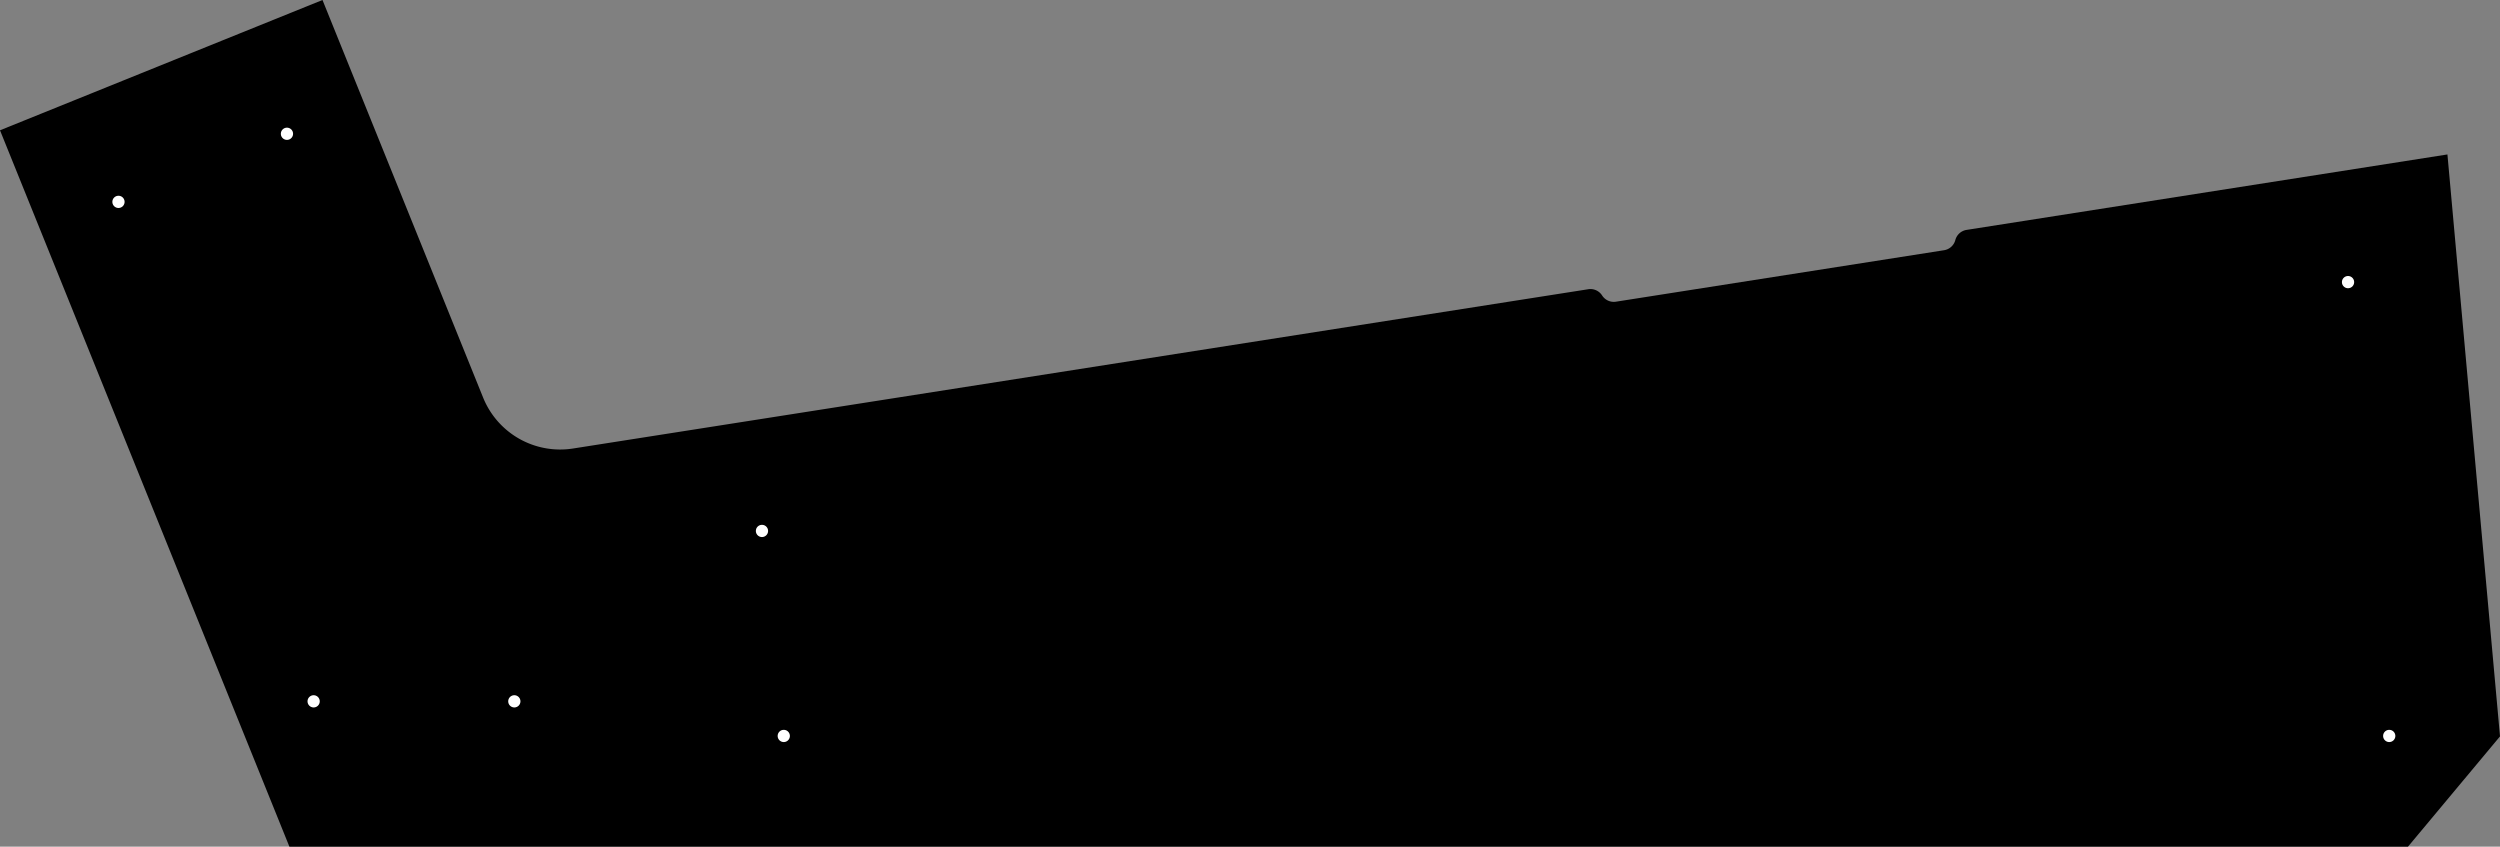 <?xml version="1.0" encoding="utf-8"?>
<!-- Generator: Fusion 360, Shaper Origin Export Add-In, Version 1.6.10  -->
<svg xmlns="http://www.w3.org/2000/svg" xmlns:xlink="http://www.w3.org/1999/xlink" xmlns:shaper="http://www.shapertools.com/namespaces/shaper" shaper:fusionaddin="version:1.6.10" width="57.351cm" height="19.423cm" version="1.1" x="0cm" y="0cm" viewBox="0 0 57.351 19.423" enable-background="new 0 0 57.351 19.423" xml:space="preserve"><rect x="0" y="0" width="57.351" height="19.423" fill="#808080" stroke="none"/><path d="M14.259,4.476 A0.318,0.318 345.338 0,0 14.001,4.243 L6.473,3.062 A0.318,0.318 278.916 0,0 6.156,3.205 A0.318,0.318 32.495 0,1 5.839,3.348 L-17.452,-0.306 A1.905,1.905 278.916 0,0 -19.514,0.862 L-23.199,9.983 -30.597,6.994 -23.958,-9.44 24.643,-9.44 26.754,-6.91 25.548,6.44 14.517,4.709 A0.318,0.318 98.916 0,1 14.259,4.476z" transform="matrix(1,0,0,-1,30.597,9.983)" fill="rgb(0,0,0)" stroke-linecap="round" stroke-linejoin="round" /><path d="M-23.561,-6.106 a0.159,0.159 0 1,1 0.318,0 a0.159,0.159 0 1,1 -0.318,0z" transform="matrix(1,0,0,-1,30.597,9.983)" fill="rgb(255,255,255)" stroke="rgb(0,0,0)" stroke-width="0.001cm" stroke-linecap="round" stroke-linejoin="round" /><path d="M-18.957,-6.106 a0.159,0.159 0 1,1 0.318,0 a0.159,0.159 0 1,1 -0.318,0z" transform="matrix(1,0,0,-1,30.597,9.983)" fill="rgb(255,255,255)" stroke="rgb(0,0,0)" stroke-width="0.001cm" stroke-linecap="round" stroke-linejoin="round" /><path d="M23.109,3.511 a0.159,0.159 0 1,1 0.318,0 a0.159,0.159 0 1,1 -0.318,0z" transform="matrix(1,0,0,-1,30.597,9.983)" fill="rgb(255,255,255)" stroke="rgb(0,0,0)" stroke-width="0.001cm" stroke-linecap="round" stroke-linejoin="round" /><path d="M-13.276,-2.197 a0.159,0.159 0 1,1 0.318,0 a0.159,0.159 0 1,1 -0.318,0z" transform="matrix(1,0,0,-1,30.597,9.983)" fill="rgb(255,255,255)" stroke="rgb(0,0,0)" stroke-width="0.001cm" stroke-linecap="round" stroke-linejoin="round" /><path d="M24.054,-6.9 a0.159,0.159 0 1,1 0.318,0 a0.159,0.159 0 1,1 -0.318,0z" transform="matrix(1,0,0,-1,30.597,9.983)" fill="rgb(255,255,255)" stroke="rgb(0,0,0)" stroke-width="0.001cm" stroke-linecap="round" stroke-linejoin="round" /><path d="M-12.776,-6.9 a0.159,0.159 0 1,1 0.318,0 a0.159,0.159 0 1,1 -0.318,0z" transform="matrix(1,0,0,-1,30.597,9.983)" fill="rgb(255,255,255)" stroke="rgb(0,0,0)" stroke-width="0.001cm" stroke-linecap="round" stroke-linejoin="round" /><path d="M-24.173,6.914 a0.159,0.159 0 1,1 0.318,0 a0.159,0.159 0 1,1 -0.318,0z" transform="matrix(1,0,0,-1,30.597,9.983)" fill="rgb(255,255,255)" stroke="rgb(0,0,0)" stroke-width="0.001cm" stroke-linecap="round" stroke-linejoin="round" /><path d="M-28.038,5.352 a0.159,0.159 0 1,1 0.318,0 a0.159,0.159 0 1,1 -0.318,0z" transform="matrix(1,0,0,-1,30.597,9.983)" fill="rgb(255,255,255)" stroke="rgb(0,0,0)" stroke-width="0.001cm" stroke-linecap="round" stroke-linejoin="round" /></svg>